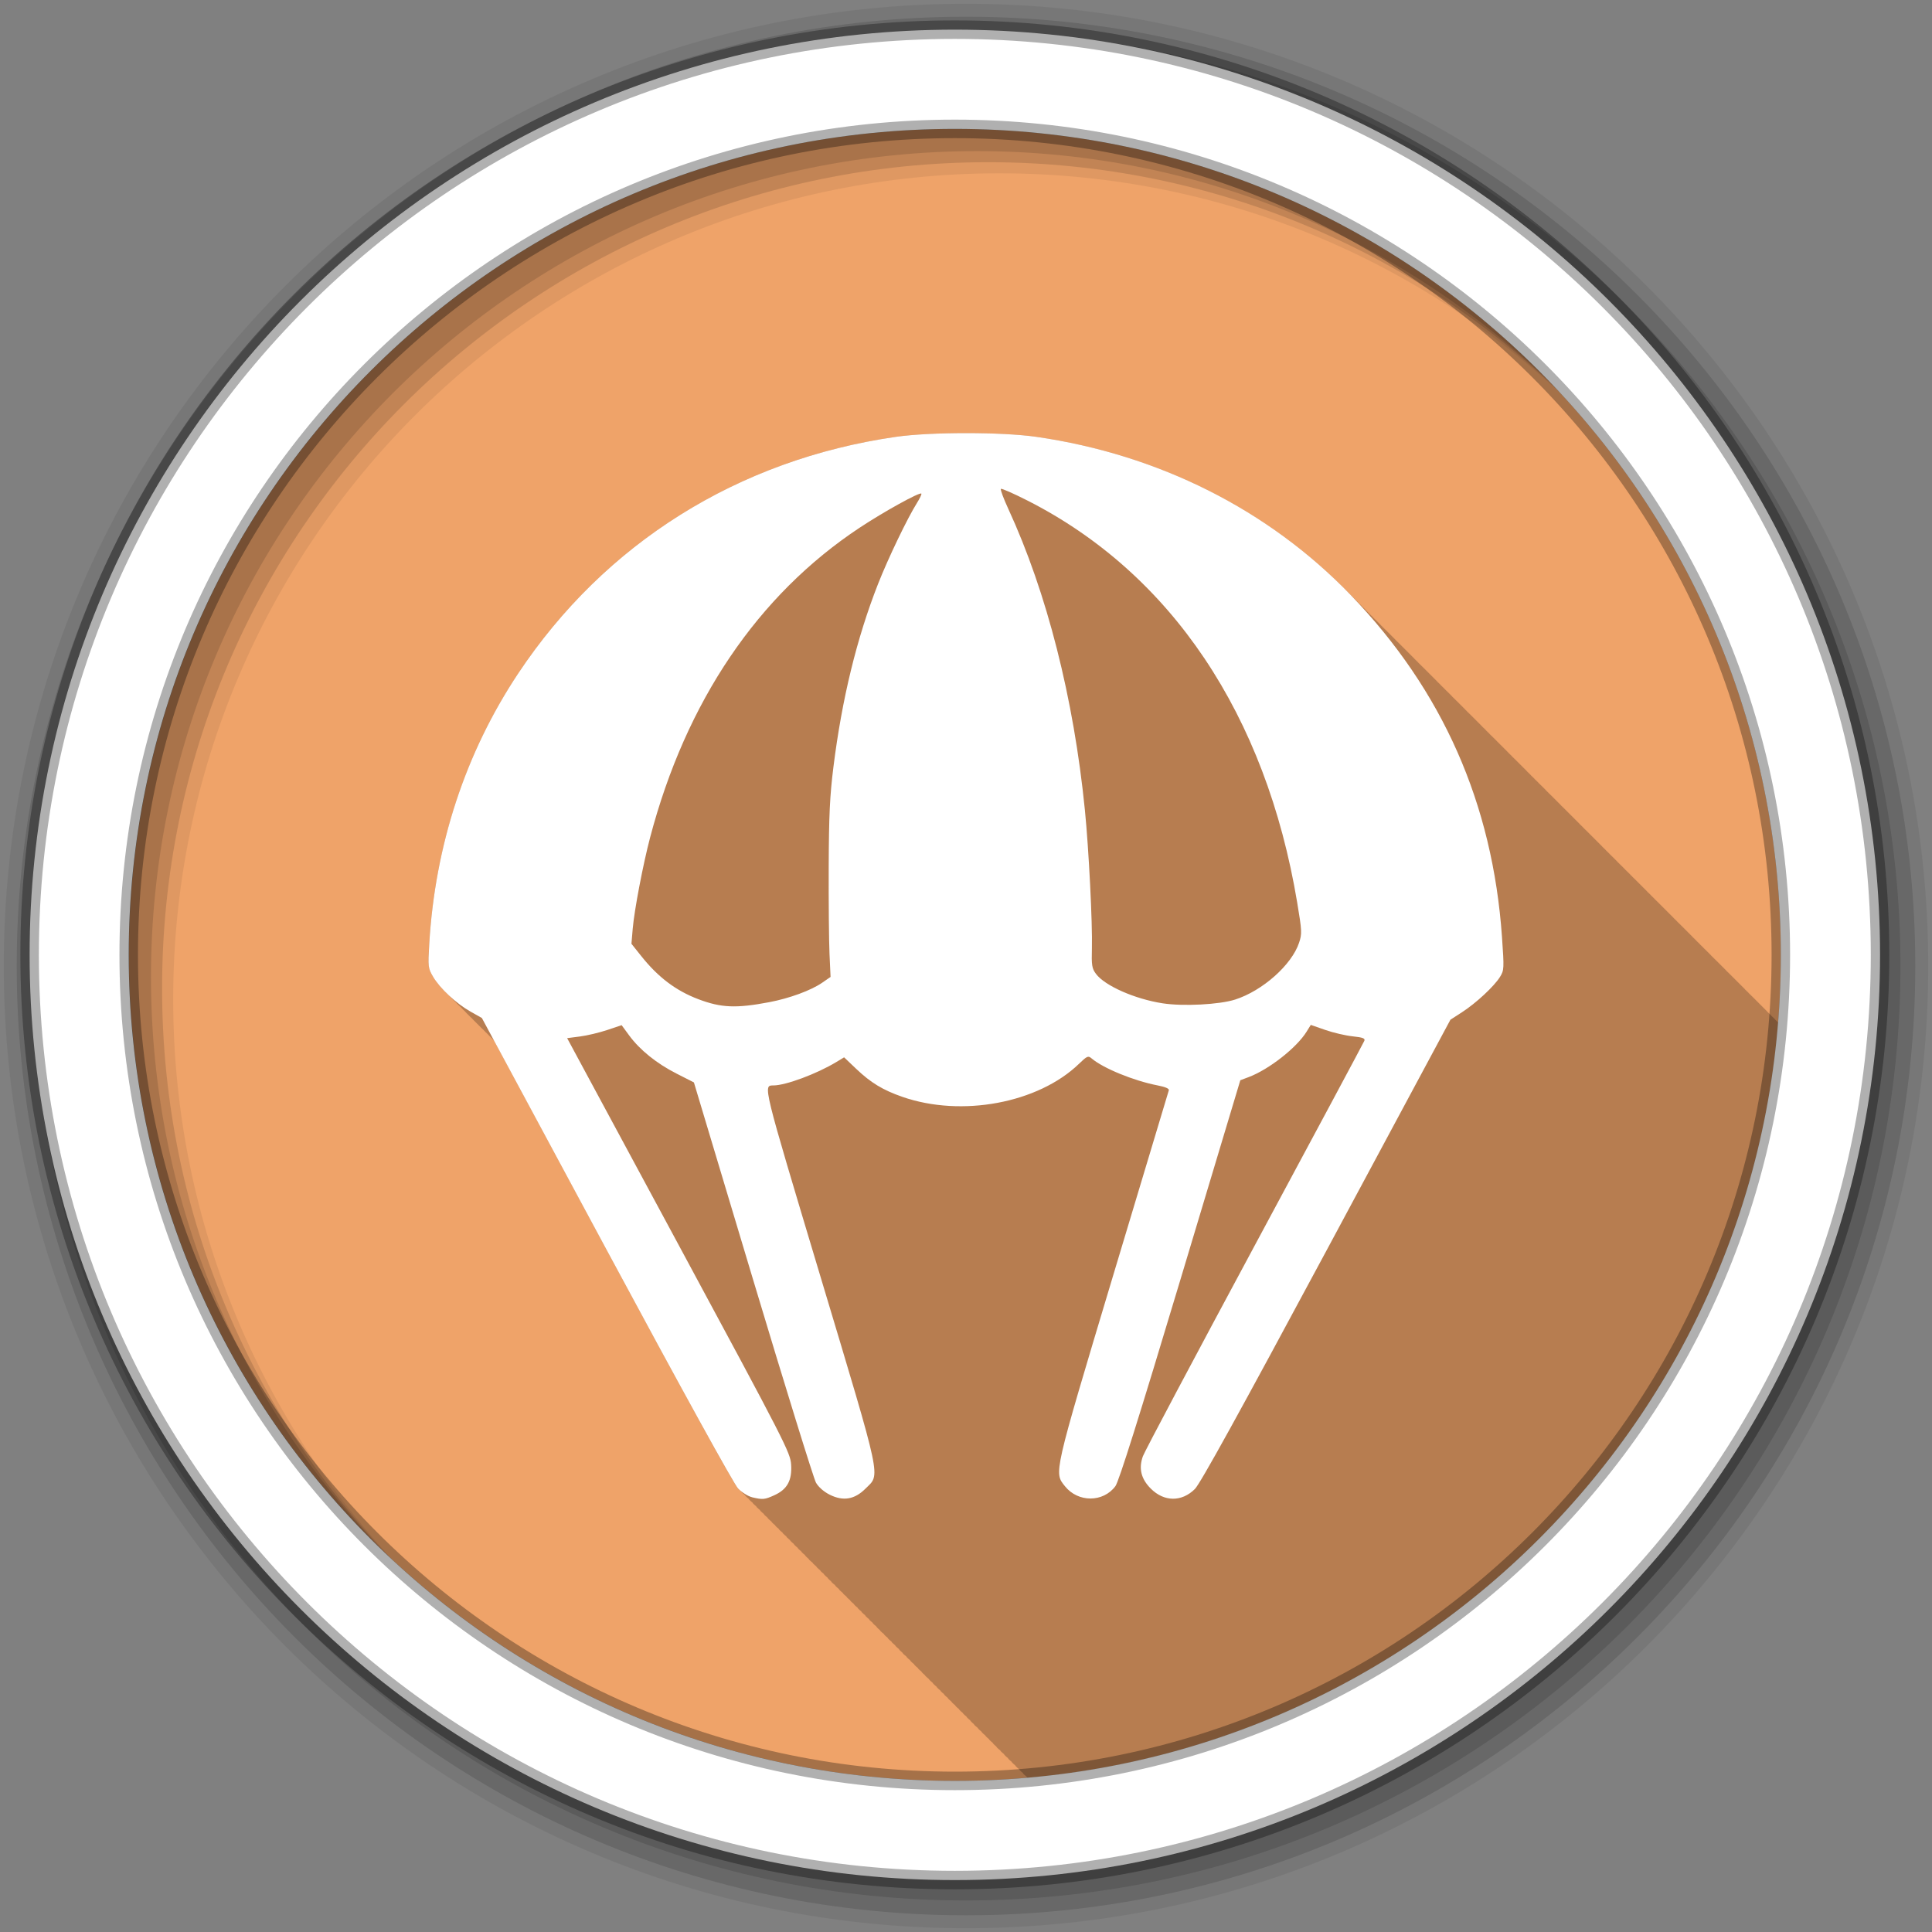 <svg height="512" viewBox="0 0 512 512" width="512" xmlns="http://www.w3.org/2000/svg">
 <rect x="0" y="0" width="512" height="512" fill="#808080" stroke="none"/>
 <path d="m471.95 253.05c0 120.9-98.01 218.9-218.9 218.9-120.9 0-218.9-98.01-218.9-218.9 0-120.9 98.01-218.9 218.9-218.9 120.9 0 218.9 98.01 218.9 218.9" fill="#efa369" fill-rule="evenodd"/>
 <path d="m256.03 114.78c-7.03 0-14.06.336-18.656 1-41.794 6.04-77.09 28.17-100.06 62.719-13.973 21.01-22.01 45.496-23.563 71.72-.356 6.02-.306 6.343 1.031 8.625.826 1.409 2.184 3.02 3.781 4.563.042.044.083.081.125.125.102.097.209.185.313.281.168.17.325.362.5.531.063.066.124.121.188.188.096.092.183.19.281.281.346.351.692.719 1.063 1.063.166.167.328.334.5.5.052.054.104.102.156.156.092.088.188.163.281.25.144.146.289.292.438.438.097.103.182.209.281.313.092.088.188.163.281.25.031.031.063.062.094.094.456.502.954 1 1.469 1.5.042.044.083.081.125.125.102.097.209.185.313.281.168.17.325.362.5.531.063.066.124.121.188.188.096.092.183.19.281.281.346.351.692.719 1.063 1.063.166.167.328.334.5.5.052.054.104.102.156.156.092.088.188.163.281.25.144.146.289.292.438.438.097.103.182.209.281.313.092.088.188.163.281.25.144.146.289.292.438.438.097.103.182.209.281.313.092.088.188.163.281.25.103.104.207.208.313.313.128.138.242.269.375.406.103.098.208.184.313.281.015.015.016.047.031.063l29.781 55.38c19.981 37.14 33.745 62.18 34.844 63.31.221.227.509.438.781.656.087.126.174.266.219.313.222.227.508.468.781.688.087.126.174.266.219.313.25.256.531.506.844.75.057.078.123.216.156.25.25.256.531.506.844.75.057.078.123.216.156.25.221.226.478.438.75.656.092.133.203.296.25.344.221.226.478.438.75.656.092.133.203.296.25.344.221.226.478.438.75.656.087.126.174.266.219.313.222.227.508.468.781.688.087.126.174.266.219.313.25.256.562.537.875.781.045.061.097.19.125.219.25.256.531.506.844.75.057.078.123.216.156.25.221.226.478.438.75.656.092.133.203.296.25.344.221.226.478.438.75.656.092.133.203.296.25.344.221.226.478.438.75.656.087.126.174.266.219.313.222.227.508.468.781.688.087.126.174.266.219.313.222.227.508.468.781.688.087.126.174.266.219.313.25.256.531.506.844.75.057.078.123.216.156.25.221.226.478.438.75.656.092.133.203.296.25.344.221.226.478.438.75.656.092.133.203.296.25.344.215.221.454.443.719.656.096.14.202.294.25.344.221.227.509.438.781.656.087.126.174.266.219.313.222.227.508.468.781.688.087.126.174.266.219.313.25.256.531.506.844.75.057.078.123.216.156.25.221.226.478.438.75.656.092.133.203.296.25.344.221.226.478.438.75.656.092.133.203.296.25.344.215.221.454.443.719.656.096.14.202.294.25.344.221.227.509.438.781.656.087.126.174.266.219.313.222.227.508.468.781.688.087.126.174.266.219.313.25.256.562.537.875.781.045.061.097.19.125.219.25.256.531.506.844.75.057.078.123.216.156.25.221.226.478.438.75.656.092.133.203.296.25.344.221.226.478.438.75.656.092.133.203.296.25.344.221.226.478.438.75.656.087.126.174.266.219.313.222.227.508.468.781.688.087.126.174.266.219.313.222.227.508.468.781.688.087.126.174.266.219.313.25.256.531.506.844.75.057.078.123.216.156.25.221.226.478.438.75.656.092.133.203.296.25.344.221.226.478.438.75.656.092.133.203.296.25.344.215.221.454.443.719.656.096.14.202.294.25.344.221.227.509.438.781.656.087.126.174.266.219.313.222.227.508.468.781.688.087.126.174.266.219.313.25.256.531.506.844.75.057.078.123.216.156.25.221.226.478.438.75.656.092.133.203.296.25.344.221.226.478.438.75.656.092.133.203.296.25.344.215.221.454.443.719.656.096.14.202.294.25.344.221.227.509.438.781.656.087.126.174.266.219.313.222.227.508.468.781.688.087.126.174.266.219.313.25.256.531.506.844.75.057.078.123.216.156.25.25.256.531.506.844.75.057.078.123.216.156.25.221.226.478.438.75.656.092.133.203.296.25.344.215.221.454.443.719.656.096.14.202.294.25.344h.031c.221.226.478.438.75.656.087.126.174.266.219.313.222.227.508.468.781.688.087.126.174.266.219.313.25.256.562.537.875.781.045.061.097.19.125.219.25.256.531.506.844.75.057.078.123.216.156.25.221.226.478.438.75.656.092.133.203.296.25.344.221.226.478.438.75.656.092.133.203.296.25.344.221.226.478.438.75.656.087.126.174.266.219.313.222.227.508.468.781.688.087.126.174.266.219.313.222.227.508.468.781.688.087.126.174.266.219.313.25.256.531.506.844.75.057.078.123.216.156.25.221.226.478.438.75.656.092.133.203.296.25.344.221.226.478.438.75.656.092.133.203.296.25.344.215.221.454.443.719.656.096.14.202.294.25.344.221.227.509.438.781.656.087.126.174.266.219.313.222.227.508.468.781.688.087.126.174.266.219.313.25.256.531.506.844.75.057.078.123.216.156.25.221.226.478.438.75.656.092.133.203.296.25.344.221.226.478.438.75.656.092.133.203.296.25.344.215.221.454.443.719.656.096.14.202.294.25.344.221.227.509.438.781.656.087.126.174.266.219.313.222.227.508.468.781.688.087.126.174.266.219.313.25.256.531.506.844.75.057.078.123.216.156.25.25.256.531.506.844.75.057.078.123.216.156.25.221.226.478.438.75.656.092.133.203.296.25.344.221.226.478.438.75.656.092.133.203.296.25.344.221.226.478.438.75.656.087.126.174.266.219.313.222.227.508.468.781.688.087.126.174.266.219.313 106.03-9.204 190.42-93.95 199-200.16-.278-.274-.565-.54-.844-.813-.016-.016-.016-.046-.031-.063-.011-.01-.021-.021-.031-.031-.302-.313-.633-.597-.938-.906-.016-.015-.015-.047-.031-.063-.011-.01-.021-.021-.031-.031-.3-.298-.604-.58-.906-.875-.037-.036-.057-.09-.094-.125-.337-.334-.66-.669-1-1-.326-.324-.64-.648-.969-.969-.332-.33-.665-.674-1-1-.332-.33-.665-.674-1-1-.308-.306-.627-.603-.938-.906-.016-.016-.016-.046-.031-.063-.011-.01-.021-.021-.031-.031-.3-.298-.604-.58-.906-.875-.037-.036-.057-.09-.094-.125-.337-.334-.66-.669-1-1-.326-.324-.64-.648-.969-.969-.332-.33-.665-.674-1-1-.332-.33-.665-.674-1-1-.308-.306-.627-.603-.938-.906-.016-.016-.015-.046-.031-.063-.011-.01-.021-.021-.031-.031-.137-.136-.269-.271-.406-.406-.062-.063-.125-.125-.188-.188-.103-.105-.209-.207-.313-.313-.031-.032-.063-.062-.094-.094-.337-.334-.66-.669-1-1-.626-.635-1.269-1.253-1.906-1.875-.016-.016-.016-.046-.031-.063-.011-.01-.021-.021-.031-.031-.332-.33-.665-.674-1-1-.308-.306-.627-.603-.938-.906-.016-.016-.016-.046-.031-.063-.011-.01-.021-.021-.031-.031-.308-.306-.627-.603-.938-.906-.016-.015-.015-.047-.031-.063-.011-.01-.021-.021-.031-.031-.3-.298-.604-.58-.906-.875-.037-.036-.057-.09-.094-.125-.303-.295-.601-.583-.906-.875-.037-.036-.057-.089-.094-.125-.326-.324-.64-.648-.969-.969-.332-.33-.665-.674-1-1-.332-.33-.665-.674-1-1-.308-.306-.627-.603-.938-.906-.016-.016-.016-.046-.031-.063-.011-.01-.021-.021-.031-.031-.3-.298-.604-.58-.906-.875-.037-.036-.057-.09-.094-.125-.337-.334-.66-.669-1-1-.326-.324-.64-.648-.969-.969-.332-.33-.665-.674-1-1-.332-.33-.665-.674-1-1-.308-.306-.627-.603-.938-.906-.016-.016-.016-.046-.031-.063-.011-.01-.021-.021-.031-.031-.3-.298-.604-.58-.906-.875-.005-.005.005-.026 0-.031-.031-.032-.063-.062-.094-.094-.084-.084-.166-.167-.25-.25-.212-.218-.443-.408-.656-.625-.037-.036-.057-.089-.094-.125-.326-.324-.64-.648-.969-.969-.332-.33-.665-.674-1-1-.332-.33-.665-.674-1-1-.308-.306-.627-.603-.938-.906-.016-.016-.015-.046-.031-.063-.011-.01-.021-.021-.031-.031-.12-.119-.255-.225-.375-.344-.016-.015-.015-.047-.031-.063-.062-.063-.125-.125-.188-.188-.103-.105-.209-.208-.313-.313-.021-.02-.041-.042-.063-.063-.011-.01-.021-.021-.031-.031-.3-.298-.604-.58-.906-.875-.037-.036-.057-.09-.094-.125-.095-.094-.186-.187-.281-.281-.536-.54-1.081-1.063-1.625-1.594-.016-.016-.016-.046-.031-.063-.011-.01-.021-.021-.031-.031-.332-.33-.665-.674-1-1-.308-.306-.627-.603-.938-.906-.016-.016-.016-.046-.031-.063-.011-.01-.021-.021-.031-.031-.308-.306-.627-.603-.938-.906-.016-.015-.015-.047-.031-.063-.011-.01-.021-.021-.031-.031-.3-.298-.604-.58-.906-.875-.037-.036-.057-.09-.094-.125-.337-.334-.66-.669-1-1-.326-.324-.64-.648-.969-.969-.332-.33-.665-.674-1-1-.332-.33-.665-.674-1-1-.308-.306-.627-.603-.938-.906-.016-.016-.016-.046-.031-.063-.011-.01-.021-.021-.031-.031-.3-.298-.604-.58-.906-.875-.037-.036-.057-.09-.094-.125-.337-.334-.66-.669-1-1-.326-.324-.64-.648-.969-.969-.332-.33-.665-.674-1-1-.332-.33-.665-.674-1-1-.308-.306-.627-.603-.938-.906-.016-.016-.015-.046-.031-.063-.011-.01-.021-.021-.031-.031-.137-.136-.269-.271-.406-.406-.062-.063-.125-.125-.188-.188-.106-.104-.206-.209-.313-.313-.031-.032-.063-.062-.094-.094-.337-.334-.66-.669-1-1-.626-.635-1.269-1.253-1.906-1.875-.016-.016-.016-.046-.031-.063-.011-.01-.021-.021-.031-.031-.332-.33-.665-.674-1-1-.308-.306-.627-.603-.938-.906-.016-.016-.016-.046-.031-.063-.011-.01-.021-.021-.031-.031-.308-.306-.627-.603-.938-.906-.016-.015-.015-.047-.031-.063-.011-.01-.021-.021-.031-.031-.3-.298-.604-.58-.906-.875-.037-.036-.057-.09-.094-.125-.303-.295-.601-.583-.906-.875-.037-.036-.057-.089-.094-.125-.326-.324-.64-.648-.969-.969-.332-.33-.665-.674-1-1-.332-.33-.665-.674-1-1-.308-.306-.627-.603-.938-.906-.016-.016-.016-.046-.031-.063-.011-.01-.021-.021-.031-.031-.3-.298-.604-.58-.906-.875-.037-.036-.057-.09-.094-.125-.337-.334-.66-.669-1-1-.326-.324-.64-.648-.969-.969-.332-.33-.665-.674-1-1-.332-.33-.665-.674-1-1-.308-.306-.627-.603-.938-.906-.016-.016-.016-.046-.031-.063-.011-.01-.021-.021-.031-.031-.3-.298-.604-.58-.906-.875-.005-.005.005-.026 0-.031-.031-.032-.063-.062-.094-.094-.084-.084-.166-.167-.25-.25-.212-.218-.443-.408-.656-.625-.037-.036-.057-.089-.094-.125-.326-.324-.64-.648-.969-.969-.332-.33-.665-.674-1-1-.332-.33-.665-.674-1-1-.308-.306-.627-.603-.938-.906-.016-.016-.015-.046-.031-.063-.011-.01-.021-.021-.031-.031-.12-.119-.255-.225-.375-.344-.016-.015-.015-.047-.031-.063-.062-.063-.125-.125-.188-.188-.103-.105-.209-.208-.313-.313-.031-.032-.063-.062-.094-.094-.337-.334-.66-.669-1-1-.626-.635-1.269-1.253-1.906-1.875-.016-.016-.016-.046-.031-.063-.011-.01-.021-.021-.031-.031-.332-.33-.665-.674-1-1-.308-.306-.627-.603-.938-.906-.016-.016-.016-.046-.031-.063-.011-.01-.021-.021-.031-.031-.308-.306-.627-.603-.938-.906-.016-.015-.015-.047-.031-.063-.011-.01-.021-.021-.031-.031-.3-.298-.604-.58-.906-.875-.037-.036-.057-.09-.094-.125-.337-.334-.66-.669-1-1-.326-.324-.64-.648-.969-.969-.332-.33-.665-.674-1-1-.637-.633-1.288-1.286-1.938-1.906-.016-.016-.016-.046-.031-.063-.011-.01-.021-.021-.031-.031-.3-.298-.604-.58-.906-.875-.037-.036-.057-.09-.094-.125-.337-.334-.66-.669-1-1-.326-.324-.64-.648-.969-.969-.332-.33-.665-.674-1-1-.332-.33-.665-.674-1-1-.308-.306-.627-.603-.938-.906-.016-.016-.015-.046-.031-.063-.011-.01-.021-.021-.031-.031-.137-.136-.269-.271-.406-.406-.062-.063-.125-.125-.188-.188-.103-.105-.209-.208-.313-.313-.031-.032-.063-.062-.094-.094-.337-.334-.66-.669-1-1-.626-.635-1.269-1.253-1.906-1.875-.016-.016-.016-.046-.031-.063-.011-.01-.021-.021-.031-.031-.332-.33-.665-.674-1-1-.308-.306-.627-.603-.938-.906-.016-.016-.016-.046-.031-.063-.011-.01-.021-.021-.031-.031-.308-.306-.627-.603-.938-.906-.016-.015-.015-.047-.031-.063-.011-.01-.021-.021-.031-.031-.3-.298-.604-.58-.906-.875-.037-.036-.057-.09-.094-.125-.095-.094-.186-.187-.281-.281-.536-.54-1.081-1.063-1.625-1.594-.016-.016-.016-.046-.031-.063-.011-.01-.021-.021-.031-.031-.332-.33-.665-.674-1-1-.332-.33-.665-.674-1-1-.334-.332-.663-.672-1-1-.174-.173-.357-.328-.531-.5-.164-.158-.304-.343-.469-.5-21.524-21.392-49.787-35.27-81.19-39.813-4.593-.664-11.626-1-18.656-1" fill-opacity=".235"/>
 <g fill-rule="evenodd">
  <path d="m256 1c-140.83 0-255 114.17-255 255s114.17 255 255 255 255-114.17 255-255-114.17-255-255-255m8.827 44.931c120.9 0 218.9 98 218.9 218.9s-98 218.9-218.9 218.9-218.93-98-218.93-218.9 98.03-218.9 218.93-218.9" fill-opacity=".067"/>
  <g fill-opacity=".129">
   <path d="m256 4.433c-138.94 0-251.57 112.63-251.57 251.57s112.63 251.57 251.57 251.57 251.57-112.63 251.57-251.57-112.63-251.57-251.57-251.57m5.885 38.556c120.9 0 218.9 98 218.9 218.9s-98 218.9-218.9 218.9-218.93-98-218.93-218.9 98.03-218.9 218.93-218.9"/>
   <path d="m256 8.356c-136.77 0-247.64 110.87-247.64 247.64s110.87 247.64 247.64 247.64 247.64-110.87 247.64-247.64-110.87-247.64-247.64-247.64m2.942 31.691c120.9 0 218.9 98 218.9 218.9s-98 218.9-218.9 218.9-218.93-98-218.93-218.9 98.03-218.9 218.93-218.9"/>
  </g>
  <path d="m253.04 7.859c-135.42 0-245.19 109.78-245.19 245.19 0 135.42 109.78 245.19 245.19 245.19 135.42 0 245.19-109.78 245.19-245.19 0-135.42-109.78-245.19-245.19-245.19zm0 26.297c120.9 0 218.9 98 218.9 218.9s-98 218.9-218.9 218.9-218.93-98-218.93-218.9 98.03-218.9 218.93-218.9z" fill="#ffffff" stroke="#000000" stroke-opacity=".31" stroke-width="4.904"/>
 </g>
 <path d="m199.3 396.78c-1.037-.245-2.703-1.284-3.702-2.31-1.099-1.128-14.877-26.14-34.858-63.28l-33.04-61.41-3.01-1.697c-3.805-2.147-8.116-6.162-9.916-9.234-1.337-2.282-1.378-2.628-1.022-8.651 1.548-26.22 9.589-50.692 23.562-71.71 22.975-34.55 58.27-56.672 100.06-62.715 9.187-1.328 28.12-1.328 37.31 0 32.414 4.687 61.5 19.323 83.26 41.903 24.346 25.26 37.625 55.28 40.1 90.67.584 8.354.563 8.775-.528 10.54-1.538 2.488-6.335 6.949-10.07 9.362l-3.063 1.98-32.855 61.19c-23.18 43.16-33.451 61.779-34.879 63.19-3.497 3.464-8.144 3.419-11.675-.112-2.586-2.586-3.258-5.346-2.093-8.587.445-1.238 13.763-26.334 29.594-55.769s28.925-53.885 29.1-54.33c.246-.641-.419-.892-3.1-1.172-1.877-.196-5.144-.958-7.258-1.694l-3.845-1.337-1.106 1.789c-2.625 4.248-9.959 10-15.321 12.03l-2.247.847-15.889 52.89c-10.96 36.484-16.298 53.44-17.209 54.674-3.224 4.357-9.885 4.379-13.36.045-2.961-3.693-3.167-2.791 12.75-55.844 7.994-26.646 14.638-48.745 14.764-49.11.145-.421-.93-.887-2.943-1.277-6.34-1.228-14.437-4.538-17.527-7.164-.905-.77-1.191-.647-3.341 1.43-10.798 10.433-31.12 14.227-46.841 8.746-5.145-1.793-8.33-3.727-12.187-7.397l-3.218-3.063-2.072 1.251c-5.175 3.125-13.347 6.17-16.631 6.197-2.804.023-3.03-.891 12.355 50.38 16.656 55.51 16.01 52.47 11.994 56.49-2.862 2.862-5.88 3.372-9.445 1.596-1.551-.773-2.985-2.025-3.651-3.189-.603-1.054-8.129-25.352-16.725-53.996l-15.627-52.08-4.619-2.348c-5.292-2.69-9.719-6.263-12.563-10.137l-1.972-2.686-3.802 1.275c-2.091.701-5.341 1.475-7.222 1.718l-3.419.443 29.574 54.851c28.36 52.599 29.583 54.988 29.785 58.19.264 4.183-1.034 6.542-4.455 8.095-2.553 1.159-3.068 1.206-5.91.535m4.56-131.2c5.361-1.016 11.08-3.118 14.03-5.155l2.227-1.539-.278-6.091c-.153-3.35-.249-13.734-.214-23.08.052-13.695.294-18.818 1.25-26.451 2.259-18.05 6.173-34.12 11.814-48.49 2.676-6.821 7.826-17.538 10.35-21.536.761-1.205 1.27-2.303 1.133-2.44-.448-.448-9.993 4.827-16.365 9.05-26.963 17.851-46.01 46.01-55.51 82.08-1.879 7.133-4.196 19.287-4.61 24.18l-.338 3.995 2.643 3.312c4.442 5.567 9.153 9.122 15.06 11.362 6.073 2.304 10 2.472 18.81.802m123.46-.69c7.298-2.342 15.01-9.201 16.962-15.08.787-2.374.752-3.109-.509-10.664-8.304-49.757-33.365-87.12-71.41-106.47-3.732-1.898-6.933-3.304-7.112-3.125s.702 2.555 1.958 5.279c10.237 22.21 17.344 50.16 20.307 79.85 1.035 10.373 2.028 29.988 1.854 36.609-.119 4.519.011 5.343 1.063 6.767 2.335 3.158 10.283 6.676 17.673 7.823 5.427.842 15.05.345 19.218-.994" fill="#ffffff"/>
</svg>
